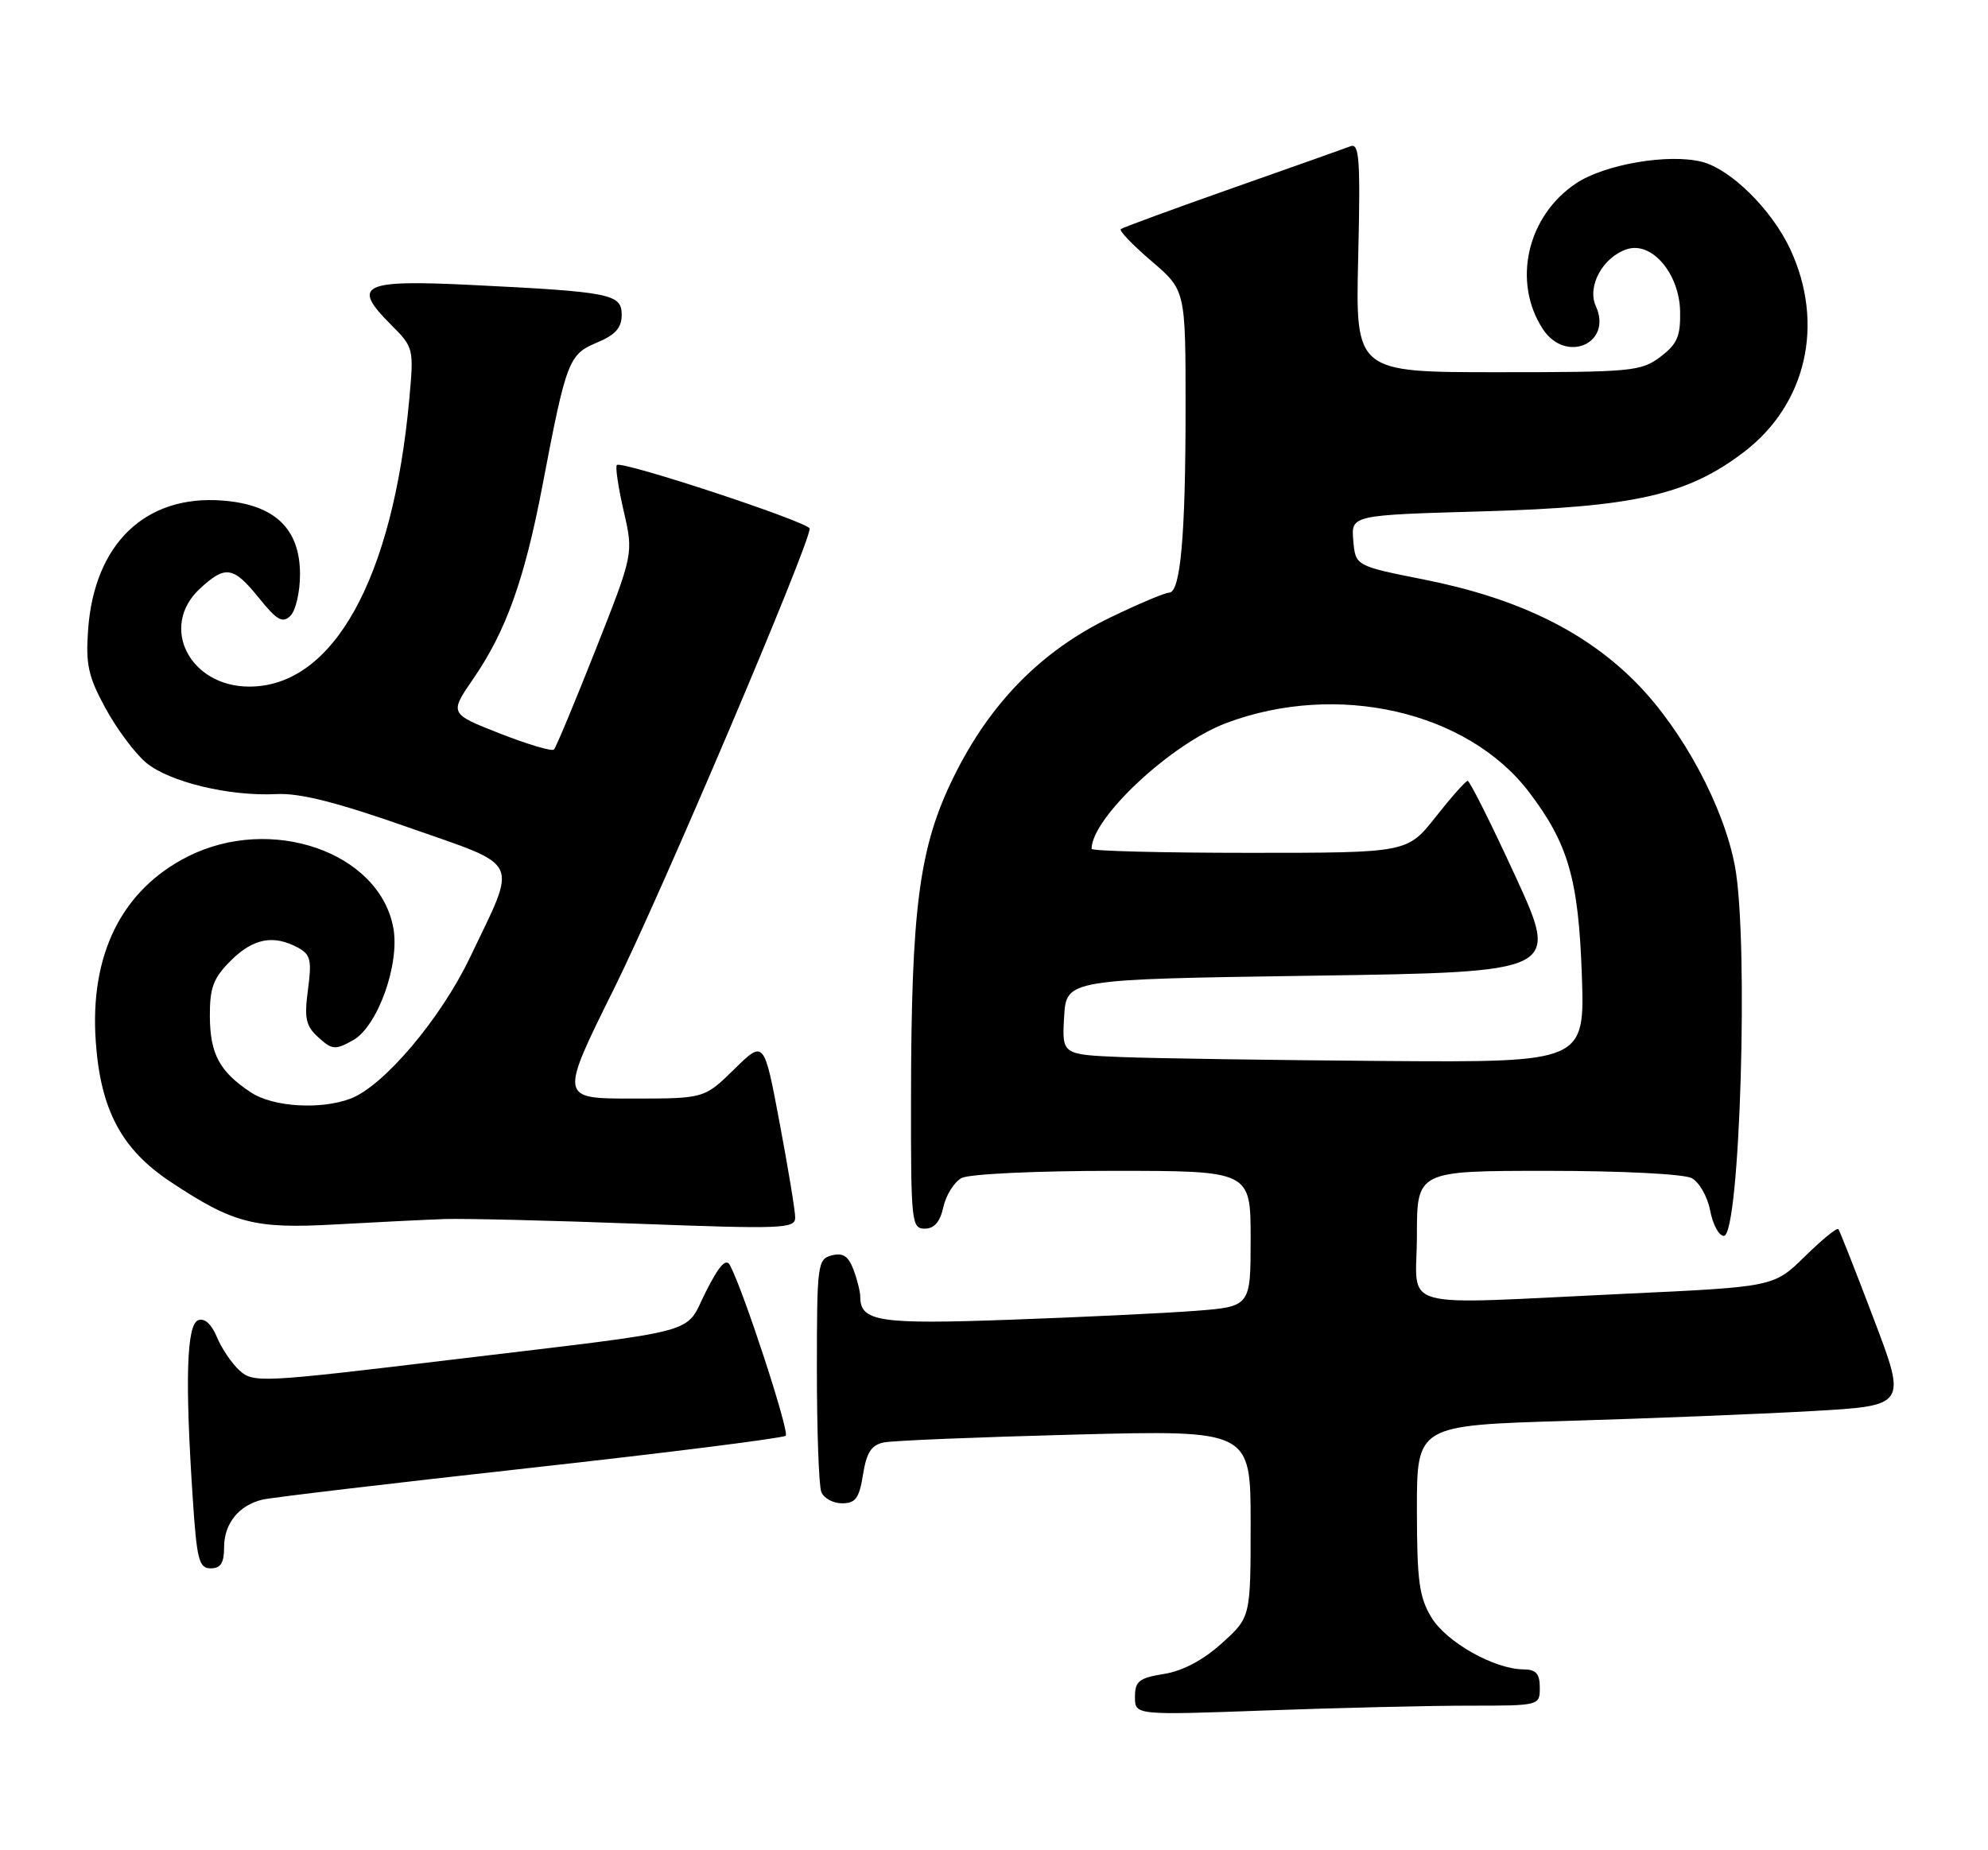 <?xml version="1.0" encoding="UTF-8" standalone="no"?>
<!DOCTYPE svg PUBLIC "-//W3C//DTD SVG 1.1//EN" "http://www.w3.org/Graphics/SVG/1.1/DTD/svg11.dtd" >
<svg xmlns="http://www.w3.org/2000/svg" xmlns:xlink="http://www.w3.org/1999/xlink" version="1.1" viewBox="0 0 275 256">
 <g >
 <path fill="currentColor"
d=" M 203.16 236.00 C 212.99 236.00 213.00 236.00 213.00 233.50 C 213.00 231.58 212.48 230.99 210.75 230.98 C 206.69 230.94 200.11 227.23 198.02 223.81 C 196.31 220.99 196.01 218.77 196.00 208.86 C 196.00 197.22 196.00 197.22 216.75 196.60 C 228.16 196.26 243.41 195.65 250.63 195.24 C 263.76 194.50 263.76 194.50 259.20 182.50 C 256.70 175.90 254.49 170.30 254.30 170.06 C 254.11 169.82 252.03 171.52 249.67 173.84 C 245.38 178.05 245.38 178.05 224.94 179.00 C 192.45 180.52 196.00 181.50 196.00 171.00 C 196.00 162.00 196.00 162.00 214.07 162.00 C 224.34 162.00 232.95 162.44 234.02 163.01 C 235.06 163.57 236.21 165.59 236.57 167.51 C 236.93 169.43 237.78 171.00 238.46 171.00 C 240.69 171.00 241.92 130.25 240.00 119.89 C 238.47 111.62 232.76 100.99 226.37 94.50 C 219.32 87.34 209.92 82.76 197.00 80.19 C 187.50 78.30 187.50 78.30 187.20 74.78 C 186.90 71.27 186.90 71.27 205.20 70.75 C 226.13 70.15 233.46 68.48 241.24 62.54 C 249.90 55.93 252.44 44.79 247.65 34.49 C 245.09 29.00 239.41 23.39 235.39 22.38 C 230.79 21.23 222.00 22.73 218.05 25.35 C 211.24 29.86 209.15 39.00 213.43 45.54 C 216.59 50.36 223.11 47.53 220.75 42.35 C 219.50 39.61 221.74 35.53 225.09 34.47 C 228.50 33.39 232.29 37.84 232.41 43.05 C 232.48 46.53 232.02 47.60 229.68 49.37 C 227.02 51.38 225.72 51.50 207.18 51.50 C 187.50 51.50 187.50 51.50 187.88 35.59 C 188.20 22.18 188.04 19.77 186.84 20.23 C 186.06 20.53 178.69 23.14 170.46 26.04 C 162.23 28.94 155.29 31.49 155.04 31.70 C 154.78 31.92 156.69 33.91 159.29 36.13 C 164.00 40.16 164.00 40.16 164.00 56.44 C 164.00 74.12 163.30 82.00 161.72 82.00 C 161.16 82.00 157.51 83.54 153.60 85.43 C 144.05 90.05 136.94 97.28 131.92 107.50 C 127.14 117.21 126.04 125.56 126.02 152.25 C 126.00 169.09 126.10 170.00 127.92 170.00 C 129.24 170.00 130.05 169.06 130.50 166.99 C 130.87 165.34 132.00 163.54 133.02 162.99 C 134.05 162.44 143.24 162.00 153.93 162.00 C 173.00 162.00 173.00 162.00 173.00 171.40 C 173.00 180.79 173.00 180.79 165.25 181.38 C 160.99 181.70 149.51 182.25 139.75 182.60 C 121.63 183.26 119.00 182.86 119.00 179.44 C 119.00 178.72 118.57 177.01 118.05 175.64 C 117.35 173.79 116.59 173.30 115.05 173.70 C 113.09 174.21 113.00 174.94 113.00 189.53 C 113.00 197.95 113.27 205.55 113.61 206.42 C 113.94 207.29 115.23 208.00 116.48 208.00 C 118.35 208.00 118.86 207.30 119.38 204.02 C 119.87 200.96 120.54 199.93 122.26 199.58 C 123.49 199.32 135.41 198.84 148.75 198.49 C 173.00 197.87 173.00 197.87 173.00 210.82 C 173.00 223.77 173.00 223.77 169.01 227.37 C 166.43 229.70 163.61 231.20 161.01 231.61 C 157.56 232.17 157.00 232.61 157.00 234.79 C 157.00 237.32 157.00 237.32 175.16 236.66 C 185.15 236.30 197.75 236.00 203.16 236.00 Z  M 31.00 214.07 C 31.00 210.80 33.05 208.26 36.32 207.49 C 37.52 207.20 54.16 205.23 73.29 203.11 C 92.43 200.99 108.35 198.98 108.69 198.65 C 109.23 198.10 102.84 178.53 100.98 175.07 C 100.43 174.04 99.49 175.07 97.64 178.73 C 94.58 184.77 97.95 183.87 62.31 188.15 C 36.17 191.30 35.05 191.35 33.15 189.64 C 32.07 188.66 30.65 186.57 30.00 184.99 C 29.25 183.19 28.29 182.33 27.41 182.67 C 25.81 183.29 25.58 190.97 26.66 207.25 C 27.22 215.84 27.52 217.00 29.15 217.00 C 30.53 217.00 31.00 216.25 31.00 214.07 Z  M 61.50 168.67 C 64.25 168.58 76.29 168.87 88.25 169.32 C 108.21 170.07 110.00 170.00 110.00 168.47 C 110.00 167.55 109.03 161.64 107.84 155.34 C 105.69 143.89 105.69 143.89 101.56 147.95 C 97.42 152.00 97.42 152.00 87.41 152.00 C 77.40 152.00 77.40 152.00 84.96 136.75 C 91.47 123.64 112.00 75.34 112.00 73.14 C 112.00 72.28 85.98 63.69 85.33 64.34 C 85.10 64.57 85.52 67.43 86.27 70.69 C 87.64 76.61 87.64 76.61 82.39 89.90 C 79.50 97.21 76.91 103.42 76.63 103.71 C 76.34 103.99 72.97 102.99 69.13 101.48 C 62.15 98.74 62.15 98.74 65.51 93.85 C 70.00 87.32 72.57 80.13 75.03 67.23 C 78.33 49.91 78.66 49.04 82.56 47.41 C 85.12 46.34 86.00 45.36 86.00 43.57 C 86.00 40.67 84.52 40.38 65.26 39.43 C 50.04 38.68 48.56 39.41 54.08 44.92 C 57.23 48.08 57.26 48.19 56.61 55.31 C 54.32 80.18 46.06 95.00 34.49 95.00 C 26.21 95.00 22.00 86.68 27.65 81.45 C 31.19 78.17 32.27 78.34 35.83 82.75 C 38.32 85.84 39.09 86.27 40.18 85.20 C 40.91 84.48 41.50 81.91 41.50 79.47 C 41.50 73.15 38.02 69.82 30.81 69.26 C 20.14 68.42 13.05 75.22 12.19 87.10 C 11.84 91.94 12.20 93.60 14.59 97.99 C 16.14 100.84 18.66 104.22 20.19 105.51 C 23.38 108.19 31.74 110.21 38.27 109.87 C 41.46 109.71 46.60 111.00 56.43 114.46 C 72.31 120.04 71.63 118.61 65.02 132.46 C 60.96 140.96 53.10 150.25 48.49 152.01 C 44.36 153.57 37.78 153.17 34.73 151.16 C 30.39 148.30 29.07 145.87 29.03 140.67 C 29.01 136.65 29.49 135.36 31.92 132.92 C 35.01 129.84 37.80 129.29 41.18 131.10 C 42.96 132.05 43.15 132.82 42.60 136.93 C 42.07 140.94 42.30 141.96 44.06 143.55 C 45.95 145.27 46.37 145.30 48.82 143.94 C 52.24 142.04 55.35 133.36 54.40 128.34 C 52.44 117.87 37.45 112.70 25.96 118.52 C 16.83 123.15 12.39 132.09 13.25 144.14 C 13.91 153.57 16.82 159.02 23.56 163.50 C 32.32 169.31 35.17 170.05 46.50 169.41 C 52.00 169.10 58.75 168.77 61.50 168.67 Z  M 155.20 146.26 C 146.90 145.92 146.90 145.92 147.20 140.71 C 147.50 135.50 147.50 135.50 181.61 135.00 C 215.72 134.50 215.72 134.50 209.63 121.25 C 206.28 113.96 203.30 108.02 203.02 108.04 C 202.73 108.06 200.74 110.31 198.59 113.04 C 194.67 118.00 194.67 118.00 172.84 118.00 C 160.83 118.00 151.00 117.75 151.00 117.45 C 151.00 113.17 162.01 102.89 169.66 100.03 C 184.98 94.29 202.96 98.40 211.49 109.57 C 216.92 116.70 218.34 121.59 218.81 134.75 C 219.24 147.00 219.24 147.00 191.37 146.80 C 176.04 146.68 159.76 146.44 155.20 146.26 Z "/>
</g>
</svg>